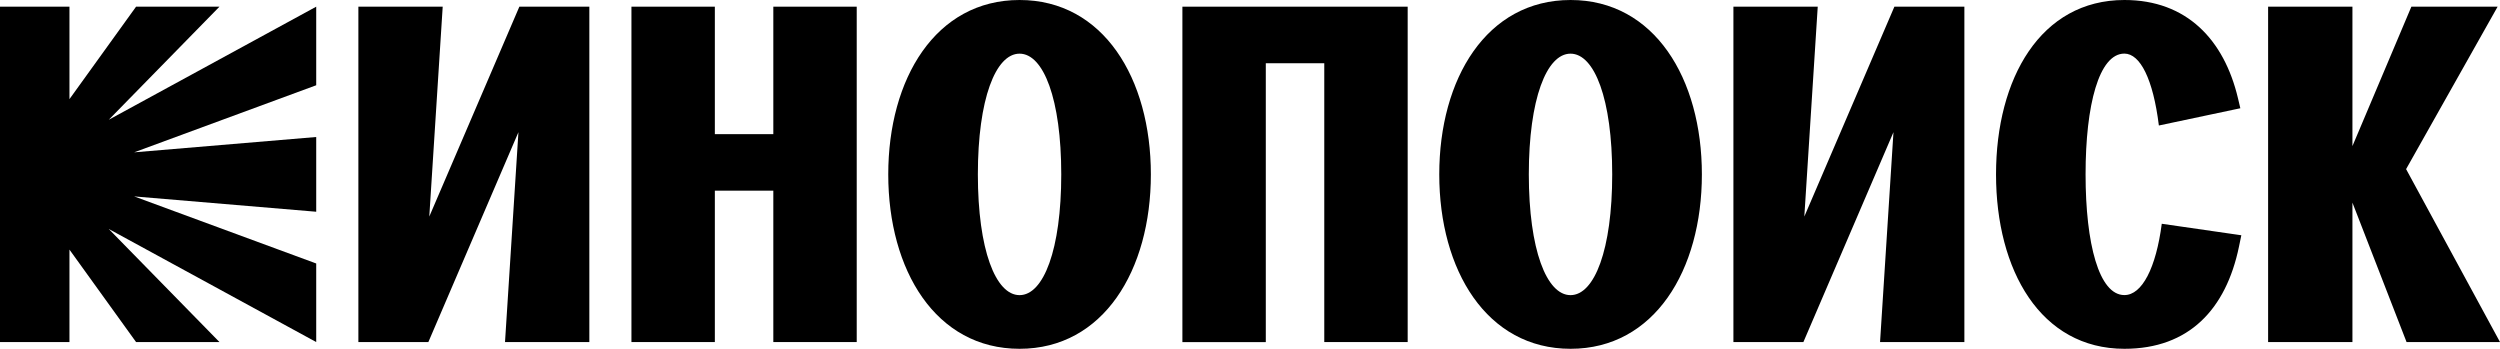 <svg width="716" height="100" viewBox="0 0 716 100" fill="none" xmlns="http://www.w3.org/2000/svg">
<g clip-path="url(#clip0_4_99)">
<path d="M0 1.912H19.893V28.392L38.97 1.912H62.855L31.153 34.296L90.564 1.912V24.416L38.421 43.627L90.564 39.236V60.642L38.421 56.251L90.564 75.462V97.966L31.153 65.582L62.855 97.966H38.97L19.893 71.487V97.966H0V1.912Z" fill="black"/>
<path d="M102.64 1.912H126.79L122.948 62.023L148.745 1.912H168.788V97.966H144.637L148.479 37.855L122.682 97.966H102.64V1.912Z" fill="black"/>
<path d="M180.846 1.912H204.731V38.421H221.48V1.912H245.364V97.966H221.48V54.605H204.731V97.966H180.846V1.912Z" fill="black"/>
<path d="M254.396 49.948C254.396 22.504 267.984 -0 292.002 -0C316.019 -0 329.608 22.504 329.608 49.948C329.608 77.391 316.019 99.895 292.002 99.895C267.984 99.895 254.396 77.391 254.396 49.948ZM292.002 84.527C298.871 84.527 303.944 71.487 303.944 49.948C303.944 28.408 298.871 15.368 292.002 15.368C285.133 15.368 280.06 28.408 280.06 49.948C280.06 71.487 285.133 84.527 292.002 84.527Z" fill="black"/>
<path d="M338.656 1.912H403.157V97.966H379.273V18.113H362.524V97.982H338.639V1.912H338.656Z" fill="black"/>
<path d="M412.205 49.948C412.205 22.504 425.794 -0 449.812 -0C473.829 -0 487.418 22.504 487.418 49.948C487.418 77.391 473.829 99.895 449.812 99.895C425.794 99.895 412.205 77.391 412.205 49.948ZM449.795 84.527C456.664 84.527 461.737 71.487 461.737 49.948C461.737 28.408 456.664 15.368 449.795 15.368C442.926 15.368 437.853 28.408 437.853 49.948C437.853 71.487 442.942 84.527 449.795 84.527Z" fill="black"/>
<path d="M496.449 1.912H520.6L516.758 62.023L542.555 1.912H562.597V97.966H538.446L542.289 37.855L516.491 97.966H496.449V1.912Z" fill="black"/>
<path d="M619.131 64.085L641.918 67.379L641.236 70.672C637.527 88.519 626.965 99.895 608.437 99.895C584.419 99.895 571.662 77.391 571.662 49.948C571.662 22.504 584.419 -0 608.437 -0C626.283 -0 636.978 11.393 640.953 28.126L641.635 31.003L618.3 35.943C616.653 22.637 612.944 15.352 608.42 15.352C601.152 15.352 597.309 30.038 597.309 49.931C597.309 69.823 601.152 84.51 608.42 84.51C613.493 84.527 617.485 76.709 619.131 64.085Z" fill="black"/>
<path d="M649.586 1.912H673.737V41.847L690.619 1.912H715.318L689.105 48.434L716 97.966H689.238L673.737 58.031V97.966H649.586V1.912V1.912Z" fill="black"/>
</g>
<defs>
<clipPath id="clip0_4_99">
<rect width="716" height="100" fill="white"/>
</clipPath>
</defs>
</svg>
